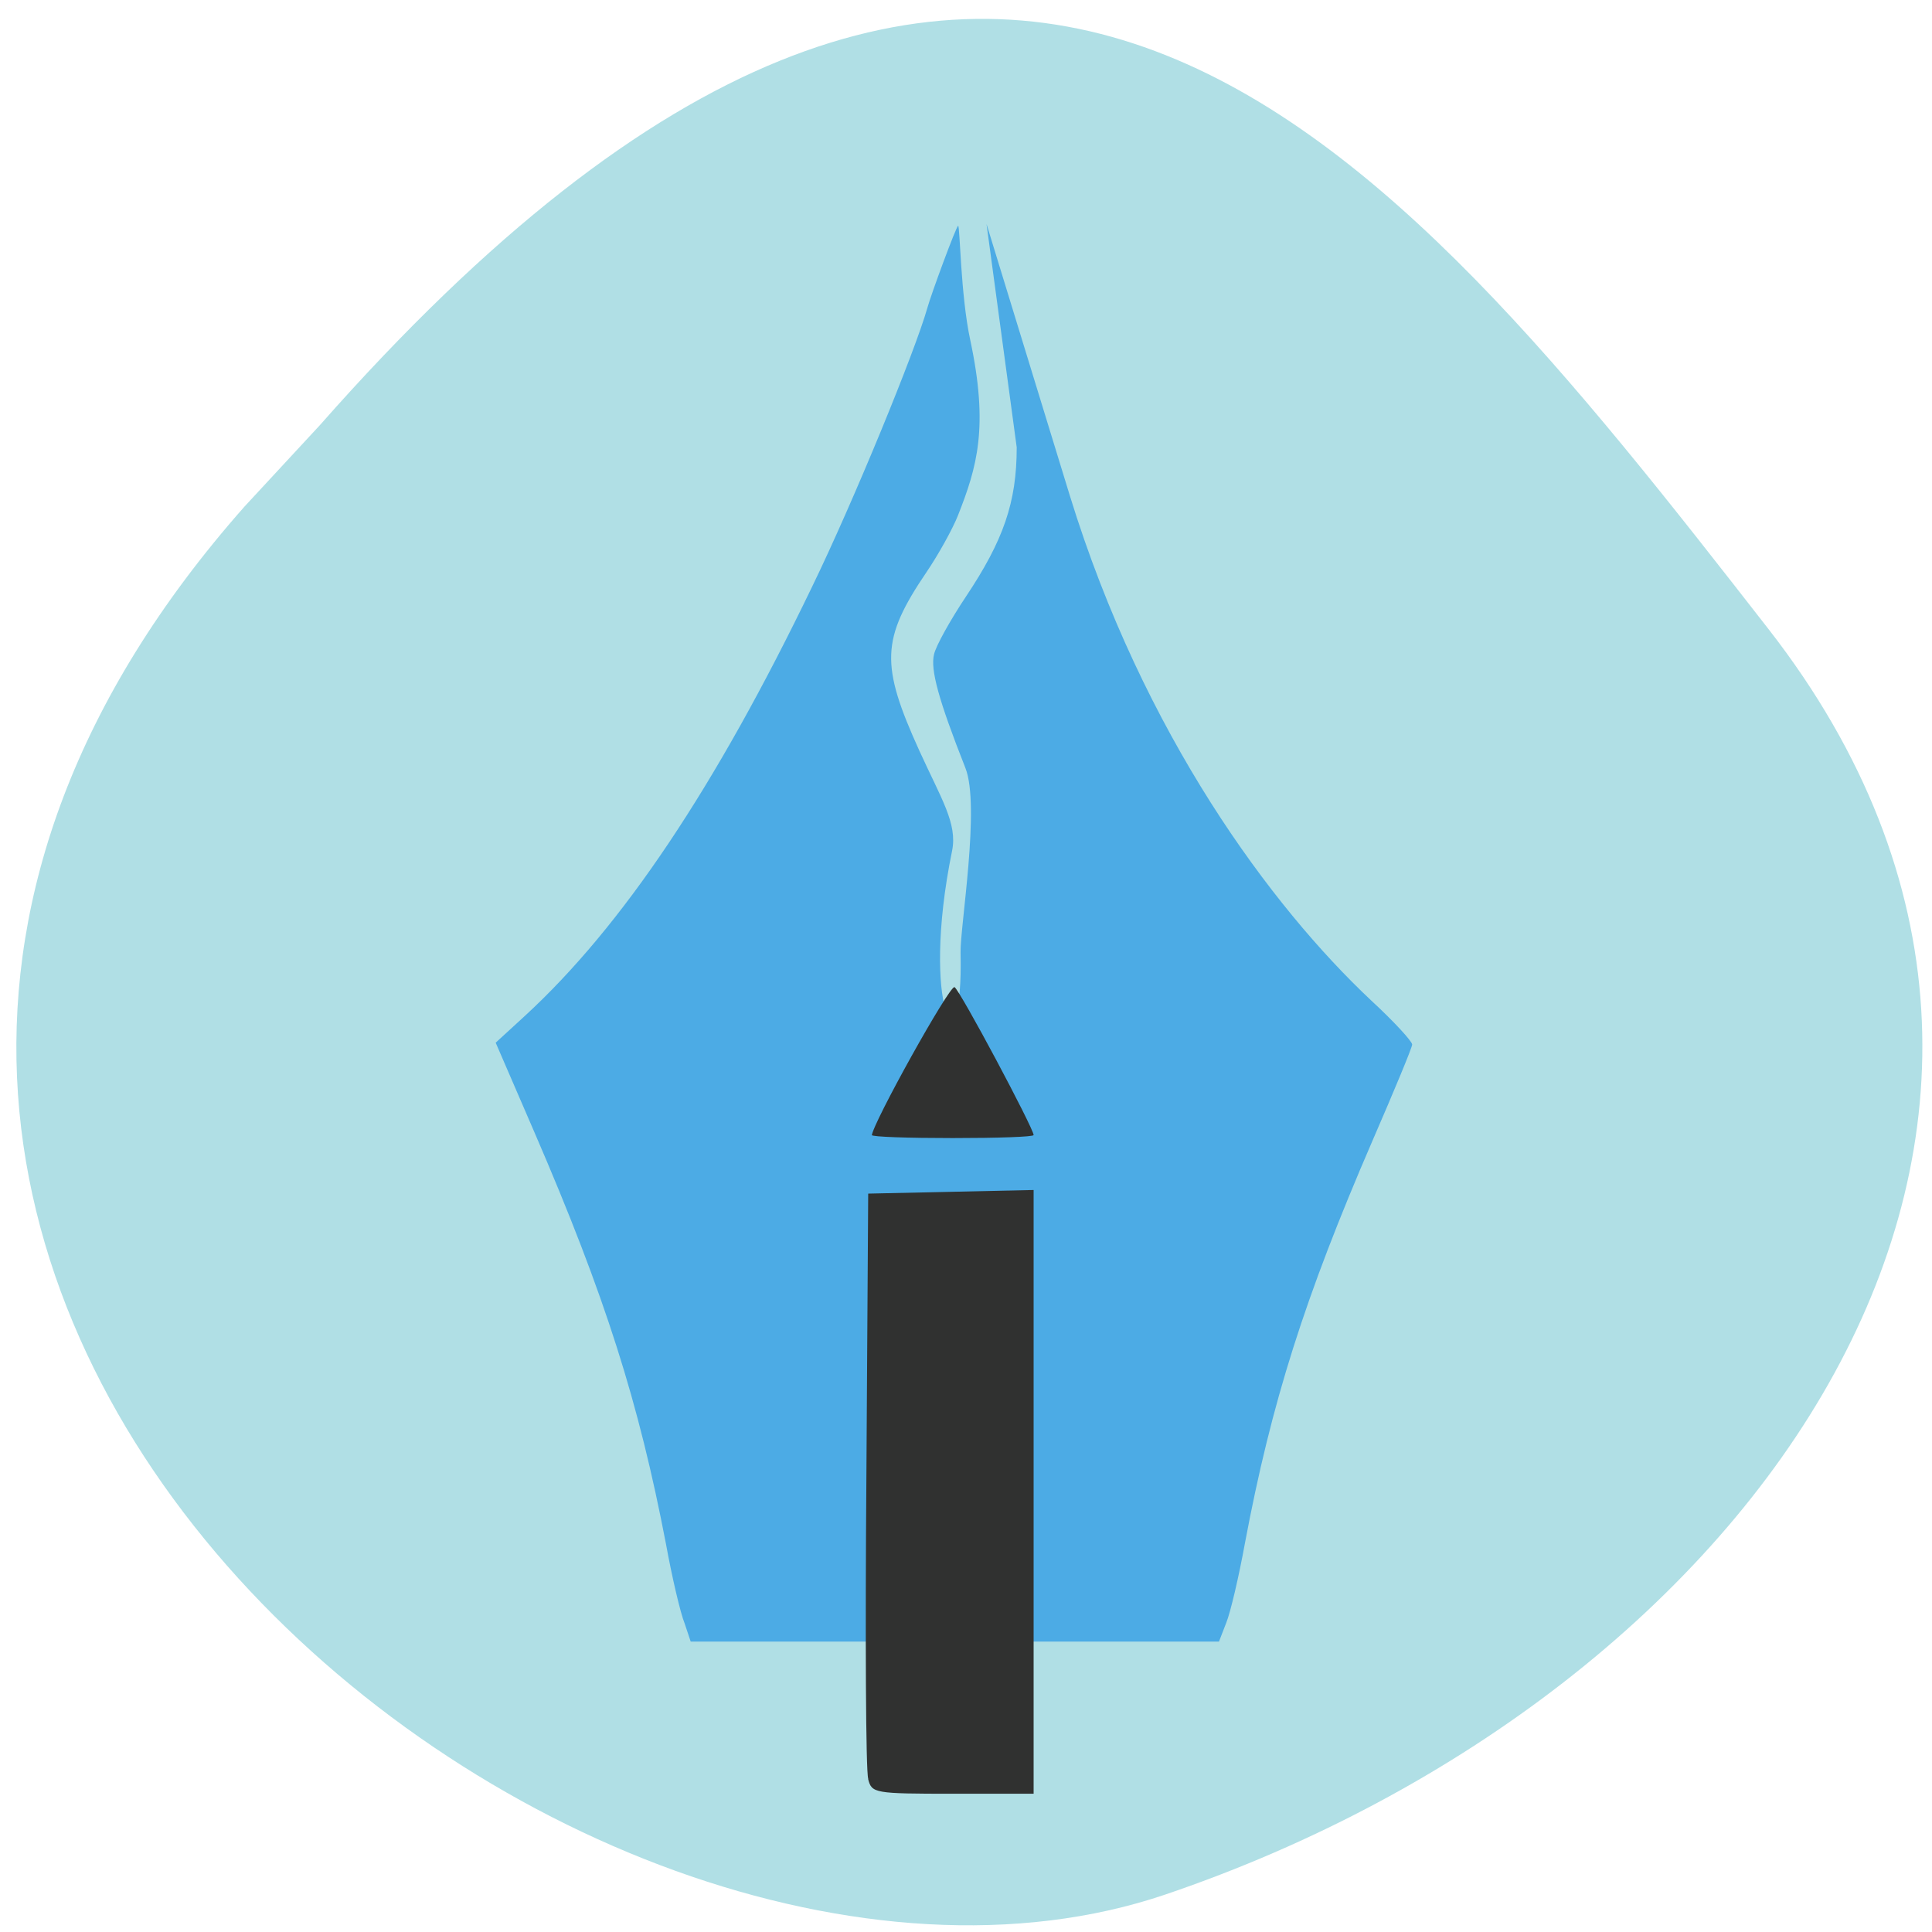 <svg xmlns="http://www.w3.org/2000/svg" viewBox="0 0 32 32"><path d="m 4.05 8.39 c -11.31 12.79 5.44 26.31 15.25 22.99 c 9.81 -3.33 16.41 -12.71 10 -20.95 c -6.41 -8.23 -12.71 -16.2 -24 -3.39" style="fill:#b0dfe5"/><path d="m 11.34 26.89 c -0.07 -0.17 -0.21 -0.77 -0.31 -1.32 c -0.45 -2.34 -1 -4.09 -2.18 -6.82 l -0.64 -1.48 l 0.48 -0.44 c 1.62 -1.49 3.16 -3.79 4.76 -7.11 c 0.69 -1.42 1.71 -3.91 1.91 -4.62 c 0.06 -0.22 0.48 -1.36 0.51 -1.36 c 0.03 0 0.04 1.15 0.2 1.89 c 0.31 1.45 0.11 2.11 -0.2 2.9 c -0.09 0.23 -0.33 0.66 -0.52 0.94 c -0.76 1.12 -0.77 1.54 -0.12 2.97 c 0.36 0.79 0.63 1.2 0.54 1.65 c -0.54 2.63 0.19 3.77 0.14 1.69 c -0.01 -0.42 0.33 -2.43 0.08 -3.06 c -0.45 -1.14 -0.58 -1.63 -0.52 -1.88 c 0.03 -0.14 0.27 -0.57 0.53 -0.96 c 0.62 -0.93 0.84 -1.56 0.84 -2.47 l -0.5 -3.7 l 1.38 4.5 c 1.22 3.96 3.34 6.81 4.99 8.36 c 0.38 0.35 0.68 0.68 0.68 0.73 c 0 0.05 -0.3 0.77 -0.66 1.6 c -1.12 2.59 -1.67 4.32 -2.11 6.66 c -0.1 0.55 -0.24 1.15 -0.31 1.32 l -0.12 0.31 h -8.75" style="fill:#4cabe5"/><path d="m 14.38 29.46 c -0.04 -0.13 -0.05 -2.37 -0.03 -4.97 l 0.03 -4.72 l 1.37 -0.03 l 1.37 -0.03 v 10 h -1.34 c -1.3 0 -1.34 -0.01 -1.4 -0.24 m 0.06 -10.66 c 0 -0.18 1.29 -2.5 1.37 -2.46 c 0.09 0.05 1.31 2.34 1.31 2.45 c 0 0.03 -0.6 0.05 -1.34 0.05 c -0.74 0 -1.34 -0.02 -1.34 -0.05" style="fill:#303130"/></svg>